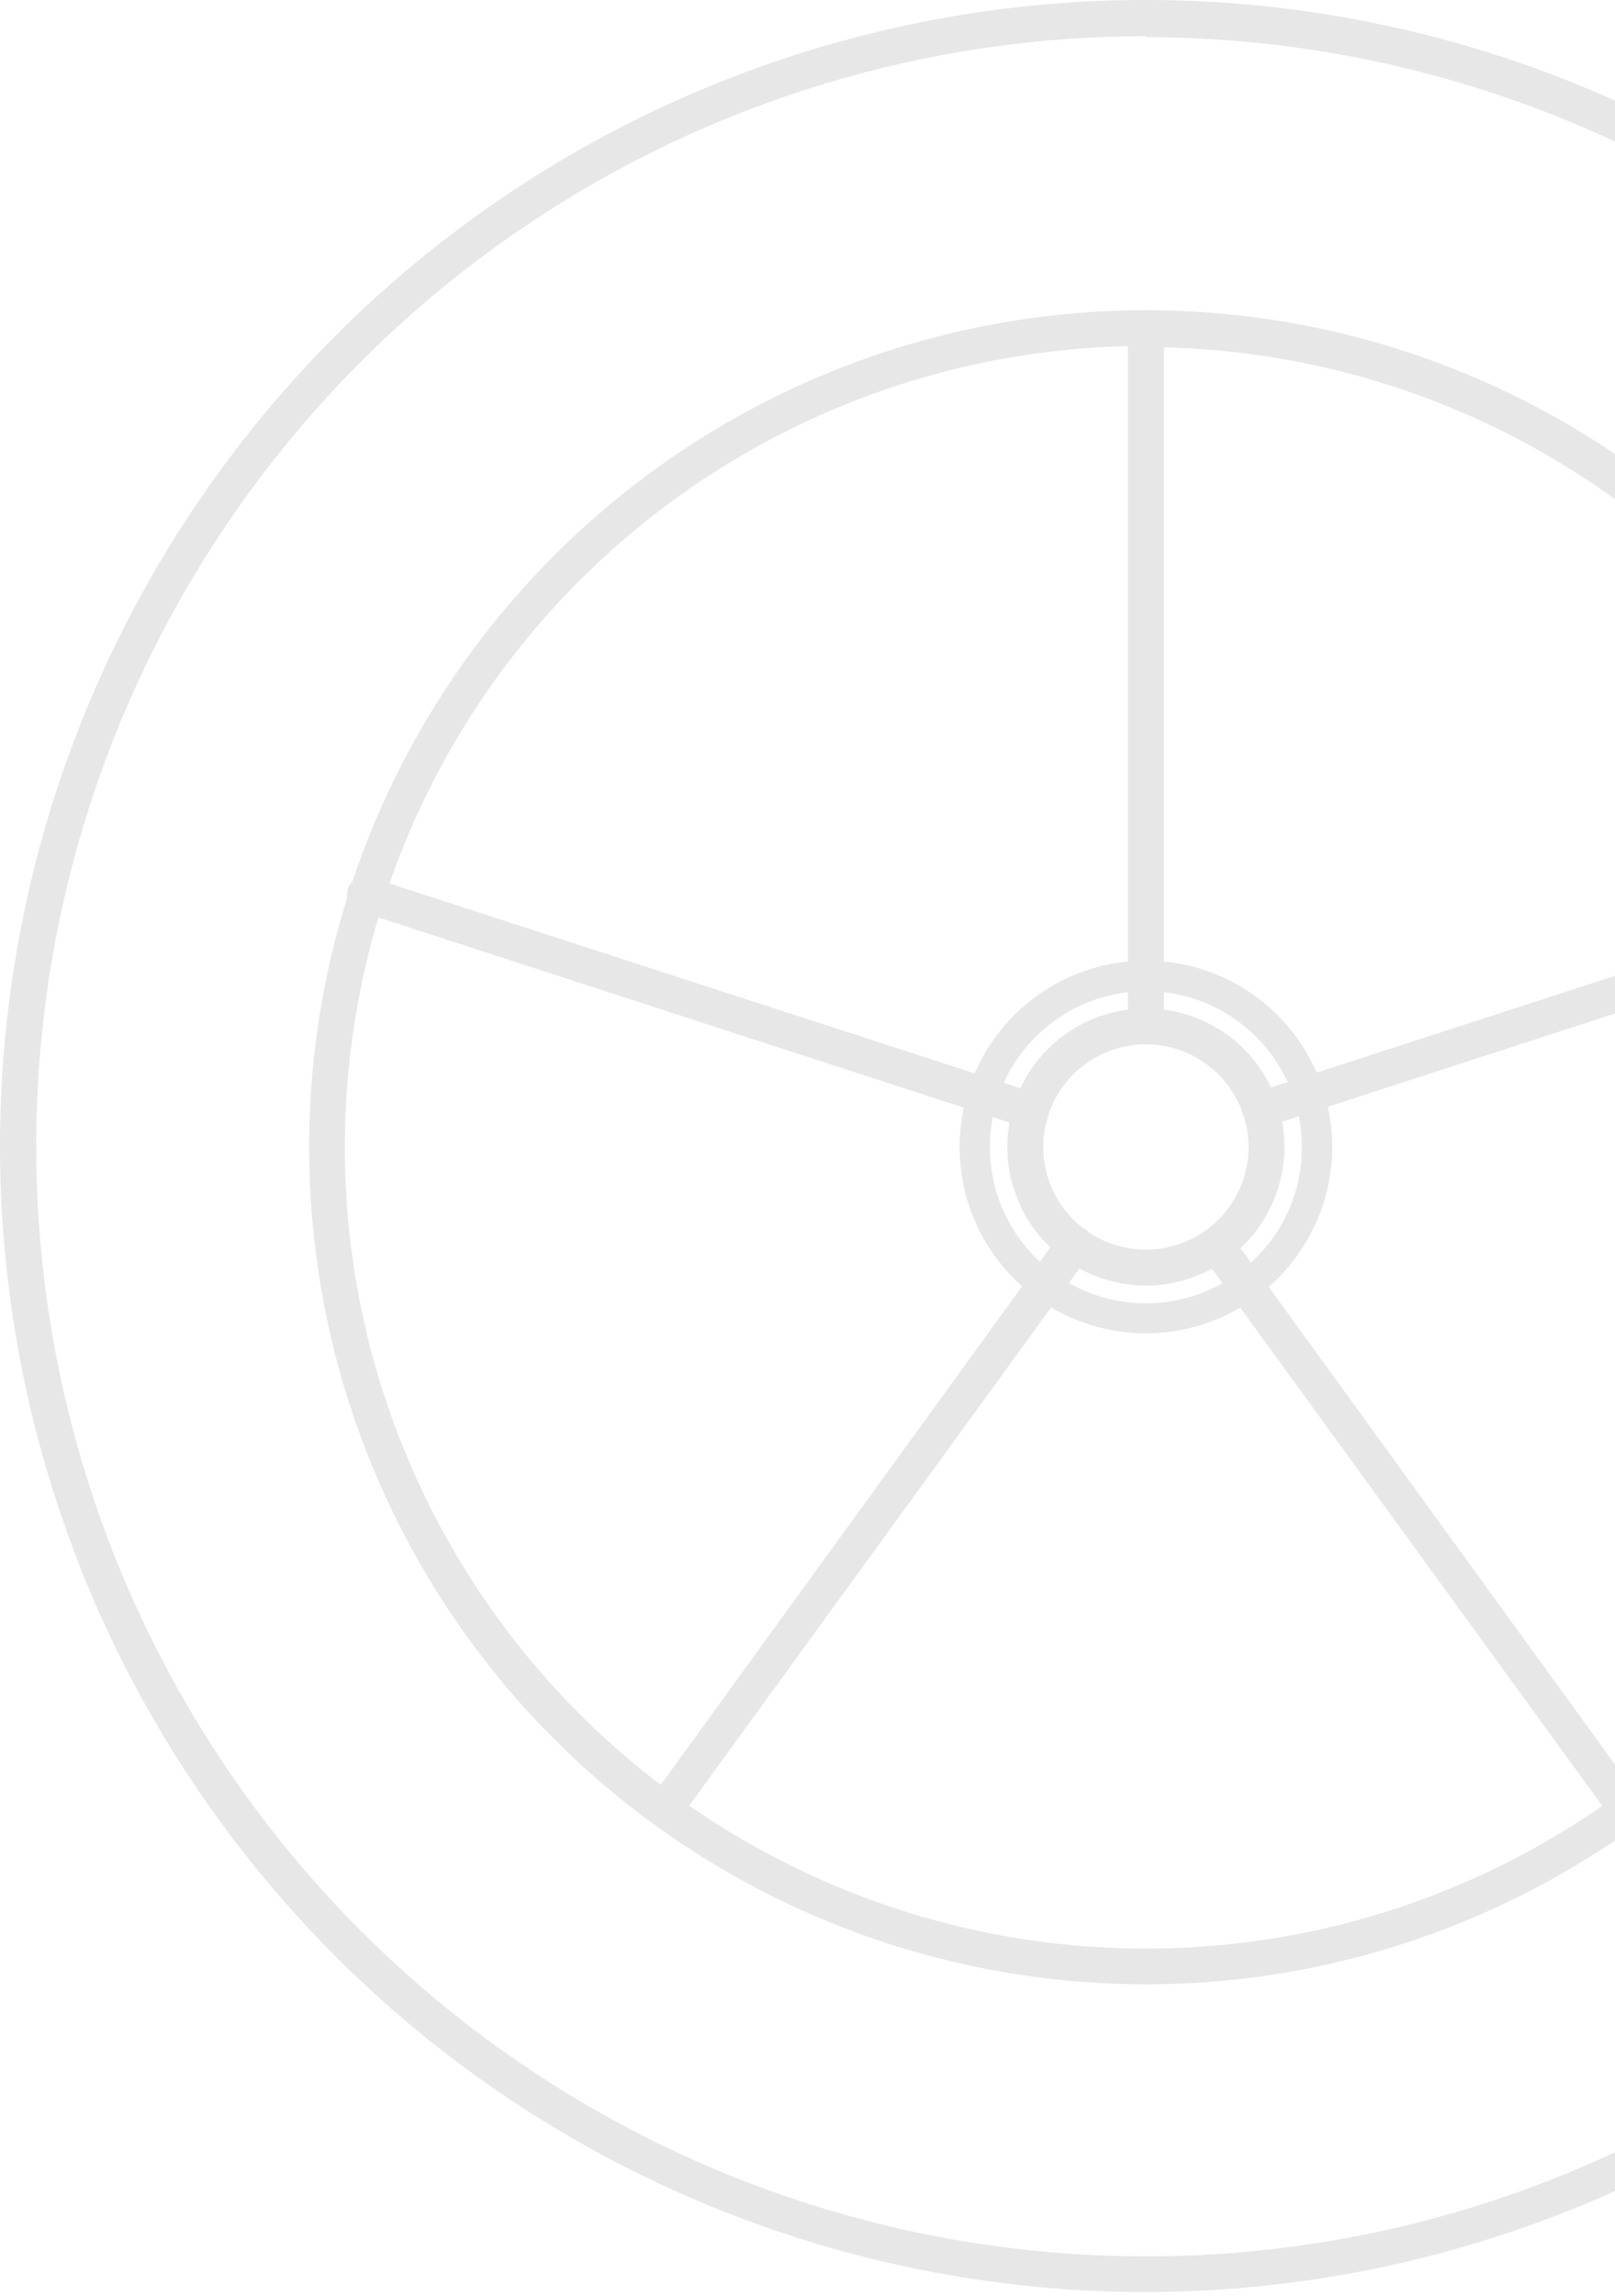 <svg width="133" height="189" viewBox="0 0 133 189" fill="none" xmlns="http://www.w3.org/2000/svg">
<g id="Group 43015">
<path id="Vector" d="M94.368 188.695C75.707 188.699 57.464 183.169 41.946 172.805C26.428 162.44 14.332 147.706 7.188 130.467C0.044 113.227 -1.828 94.257 1.81 75.954C5.449 57.651 14.433 40.838 27.627 27.641C40.821 14.444 57.632 5.456 75.934 1.814C94.236 -1.828 113.207 0.04 130.448 7.18C147.689 14.32 162.425 26.413 172.793 41.929C183.161 57.445 188.695 75.687 188.695 94.348C188.668 119.358 178.722 143.337 161.039 161.025C143.355 178.712 119.379 188.663 94.368 188.695ZM94.368 2.979C76.292 2.979 58.622 8.34 43.593 18.383C28.564 28.425 16.85 42.7 9.934 59.4C3.018 76.1 1.209 94.476 4.737 112.204C8.265 129.932 16.971 146.216 29.754 158.996C42.537 171.776 58.822 180.479 76.551 184.003C94.28 187.527 112.656 185.714 129.355 178.794C146.053 171.874 160.325 160.157 170.364 145.126C180.404 130.094 185.76 112.423 185.756 94.348C185.708 70.134 176.061 46.928 158.93 29.815C141.799 12.703 118.581 3.082 94.368 3.061V2.979Z" fill="#E7E7E7"/>
<path id="Vector_2" d="M94.369 163.36C80.74 163.36 67.416 159.318 56.084 151.746C44.752 144.174 35.919 133.411 30.703 120.82C25.488 108.228 24.123 94.372 26.782 81.004C29.441 67.637 36.004 55.358 45.642 45.721C55.279 36.083 67.558 29.52 80.925 26.861C94.293 24.202 108.148 25.567 120.74 30.783C133.332 35.998 144.095 44.831 151.667 56.163C159.239 67.496 163.28 80.819 163.28 94.448C163.28 112.725 156.02 130.253 143.097 143.176C130.173 156.099 112.645 163.36 94.369 163.36ZM94.369 28.476C81.32 28.476 68.564 32.346 57.715 39.596C46.865 46.846 38.409 57.15 33.417 69.207C28.424 81.263 27.119 94.528 29.666 107.326C32.213 120.124 38.498 131.879 47.727 141.105C56.955 150.331 68.712 156.612 81.511 159.156C94.31 161.699 107.575 160.389 119.63 155.393C131.684 150.397 141.986 141.938 149.233 131.086C156.48 120.234 160.345 107.477 160.341 94.428C160.293 76.957 153.323 60.217 140.958 47.875C128.593 35.532 111.84 28.593 94.369 28.577V28.476Z" fill="#E7E7E7"/>
<path id="Vector_3" d="M94.367 105.837C92.11 105.837 89.904 105.168 88.028 103.914C86.151 102.66 84.689 100.878 83.825 98.793C82.961 96.708 82.735 94.414 83.176 92.2C83.616 89.987 84.703 87.954 86.299 86.358C87.894 84.762 89.927 83.675 92.141 83.235C94.355 82.795 96.649 83.021 98.734 83.884C100.819 84.748 102.601 86.21 103.855 88.087C105.109 89.963 105.778 92.17 105.778 94.427C105.773 97.451 104.569 100.351 102.43 102.489C100.291 104.628 97.392 105.832 94.367 105.837ZM94.367 85.975C92.696 85.975 91.061 86.471 89.672 87.399C88.282 88.328 87.198 89.648 86.559 91.192C85.919 92.737 85.752 94.436 86.078 96.075C86.404 97.715 87.209 99.221 88.391 100.403C89.573 101.585 91.079 102.39 92.718 102.716C94.358 103.042 96.057 102.875 97.602 102.235C99.146 101.595 100.466 100.512 101.395 99.122C102.323 97.732 102.819 96.098 102.819 94.427C102.819 92.185 101.928 90.035 100.343 88.45C98.758 86.865 96.609 85.975 94.367 85.975Z" fill="#E7E7E7"/>
<path id="Vector_4" d="M94.368 85.977C93.976 85.977 93.599 85.821 93.322 85.544C93.044 85.266 92.888 84.89 92.888 84.498V26.997C92.888 26.605 93.044 26.229 93.322 25.951C93.599 25.674 93.976 25.518 94.368 25.518C94.76 25.518 95.137 25.674 95.414 25.951C95.692 26.229 95.848 26.605 95.848 26.997V84.498C95.848 84.89 95.692 85.266 95.414 85.544C95.137 85.821 94.76 85.977 94.368 85.977Z" fill="#E7E7E7"/>
<path id="Vector_5" d="M84.922 92.847C84.774 92.876 84.623 92.876 84.476 92.847L29.752 75.072C29.549 75.029 29.357 74.944 29.189 74.822C29.02 74.7 28.88 74.544 28.776 74.365C28.672 74.185 28.607 73.985 28.585 73.778C28.564 73.572 28.586 73.363 28.65 73.165C28.714 72.968 28.82 72.786 28.959 72.632C29.098 72.478 29.268 72.355 29.459 72.271C29.648 72.187 29.854 72.144 30.062 72.144C30.27 72.145 30.475 72.19 30.664 72.275L85.388 90.03C85.709 90.153 85.978 90.383 86.15 90.682C86.322 90.98 86.386 91.328 86.331 91.668C86.276 92.008 86.106 92.319 85.85 92.548C85.593 92.778 85.265 92.912 84.922 92.928V92.847Z" fill="#E7E7E7"/>
<path id="Vector_6" d="M54.725 150.467C54.417 150.47 54.118 150.37 53.873 150.183C53.565 149.956 53.356 149.617 53.292 149.239C53.227 148.861 53.312 148.473 53.529 148.156L87.336 101.54C87.567 101.223 87.915 101.01 88.302 100.95C88.69 100.889 89.086 100.984 89.403 101.216C89.721 101.447 89.933 101.794 89.994 102.182C90.055 102.57 89.959 102.966 89.728 103.283L55.921 149.798C55.792 150 55.616 150.167 55.407 150.284C55.199 150.401 54.964 150.464 54.725 150.467Z" fill="#E7E7E7"/>
<path id="Vector_7" d="M134.012 150.47C133.778 150.471 133.548 150.417 133.34 150.311C133.132 150.205 132.952 150.051 132.816 149.861L99.009 103.346C98.795 103.031 98.71 102.645 98.77 102.269C98.83 101.892 99.031 101.553 99.333 101.32C99.645 101.096 100.034 101.004 100.413 101.065C100.792 101.126 101.133 101.334 101.36 101.644L135.167 148.26C135.385 148.574 135.474 148.961 135.413 149.339C135.353 149.717 135.148 150.057 134.842 150.287C134.591 150.433 134.301 150.497 134.012 150.47Z" fill="#E7E7E7"/>
<path id="Vector_8" d="M103.812 92.846C103.454 92.853 103.106 92.729 102.832 92.498C102.559 92.268 102.378 91.946 102.323 91.592C102.269 91.238 102.344 90.876 102.536 90.574C102.728 90.272 103.023 90.049 103.367 89.948L158.09 72.193C158.28 72.108 158.485 72.063 158.692 72.062C158.9 72.062 159.106 72.105 159.296 72.189C159.486 72.273 159.656 72.396 159.795 72.55C159.935 72.704 160.04 72.886 160.104 73.083C160.169 73.281 160.191 73.49 160.169 73.696C160.147 73.903 160.083 74.103 159.979 74.282C159.875 74.462 159.734 74.618 159.566 74.74C159.398 74.862 159.205 74.947 159.002 74.99L104.279 92.765C104.13 92.821 103.972 92.849 103.812 92.846Z" fill="#E7E7E7"/>
<path id="Vector_9" d="M94.368 109.77C91.334 109.77 88.367 108.87 85.844 107.184C83.321 105.498 81.355 103.102 80.193 100.298C79.032 97.495 78.728 94.41 79.32 91.434C79.912 88.457 81.373 85.724 83.519 83.578C85.665 81.432 88.399 79.971 91.375 79.379C94.351 78.787 97.436 79.091 100.24 80.252C103.043 81.413 105.439 83.38 107.125 85.903C108.811 88.426 109.711 91.392 109.711 94.427C109.706 98.494 108.088 102.394 105.211 105.27C102.335 108.146 98.436 109.764 94.368 109.77ZM94.368 81.597C91.826 81.597 89.341 82.351 87.227 83.764C85.114 85.177 83.467 87.185 82.495 89.534C81.523 91.884 81.269 94.468 81.767 96.962C82.264 99.455 83.49 101.744 85.289 103.541C87.088 105.337 89.38 106.559 91.874 107.053C94.368 107.546 96.952 107.289 99.3 106.313C101.647 105.337 103.653 103.687 105.062 101.571C106.472 99.456 107.222 96.969 107.218 94.427C107.213 91.022 105.857 87.759 103.447 85.354C101.038 82.948 97.773 81.597 94.368 81.597Z" fill="#E7E7E7"/>
</g>
</svg>
